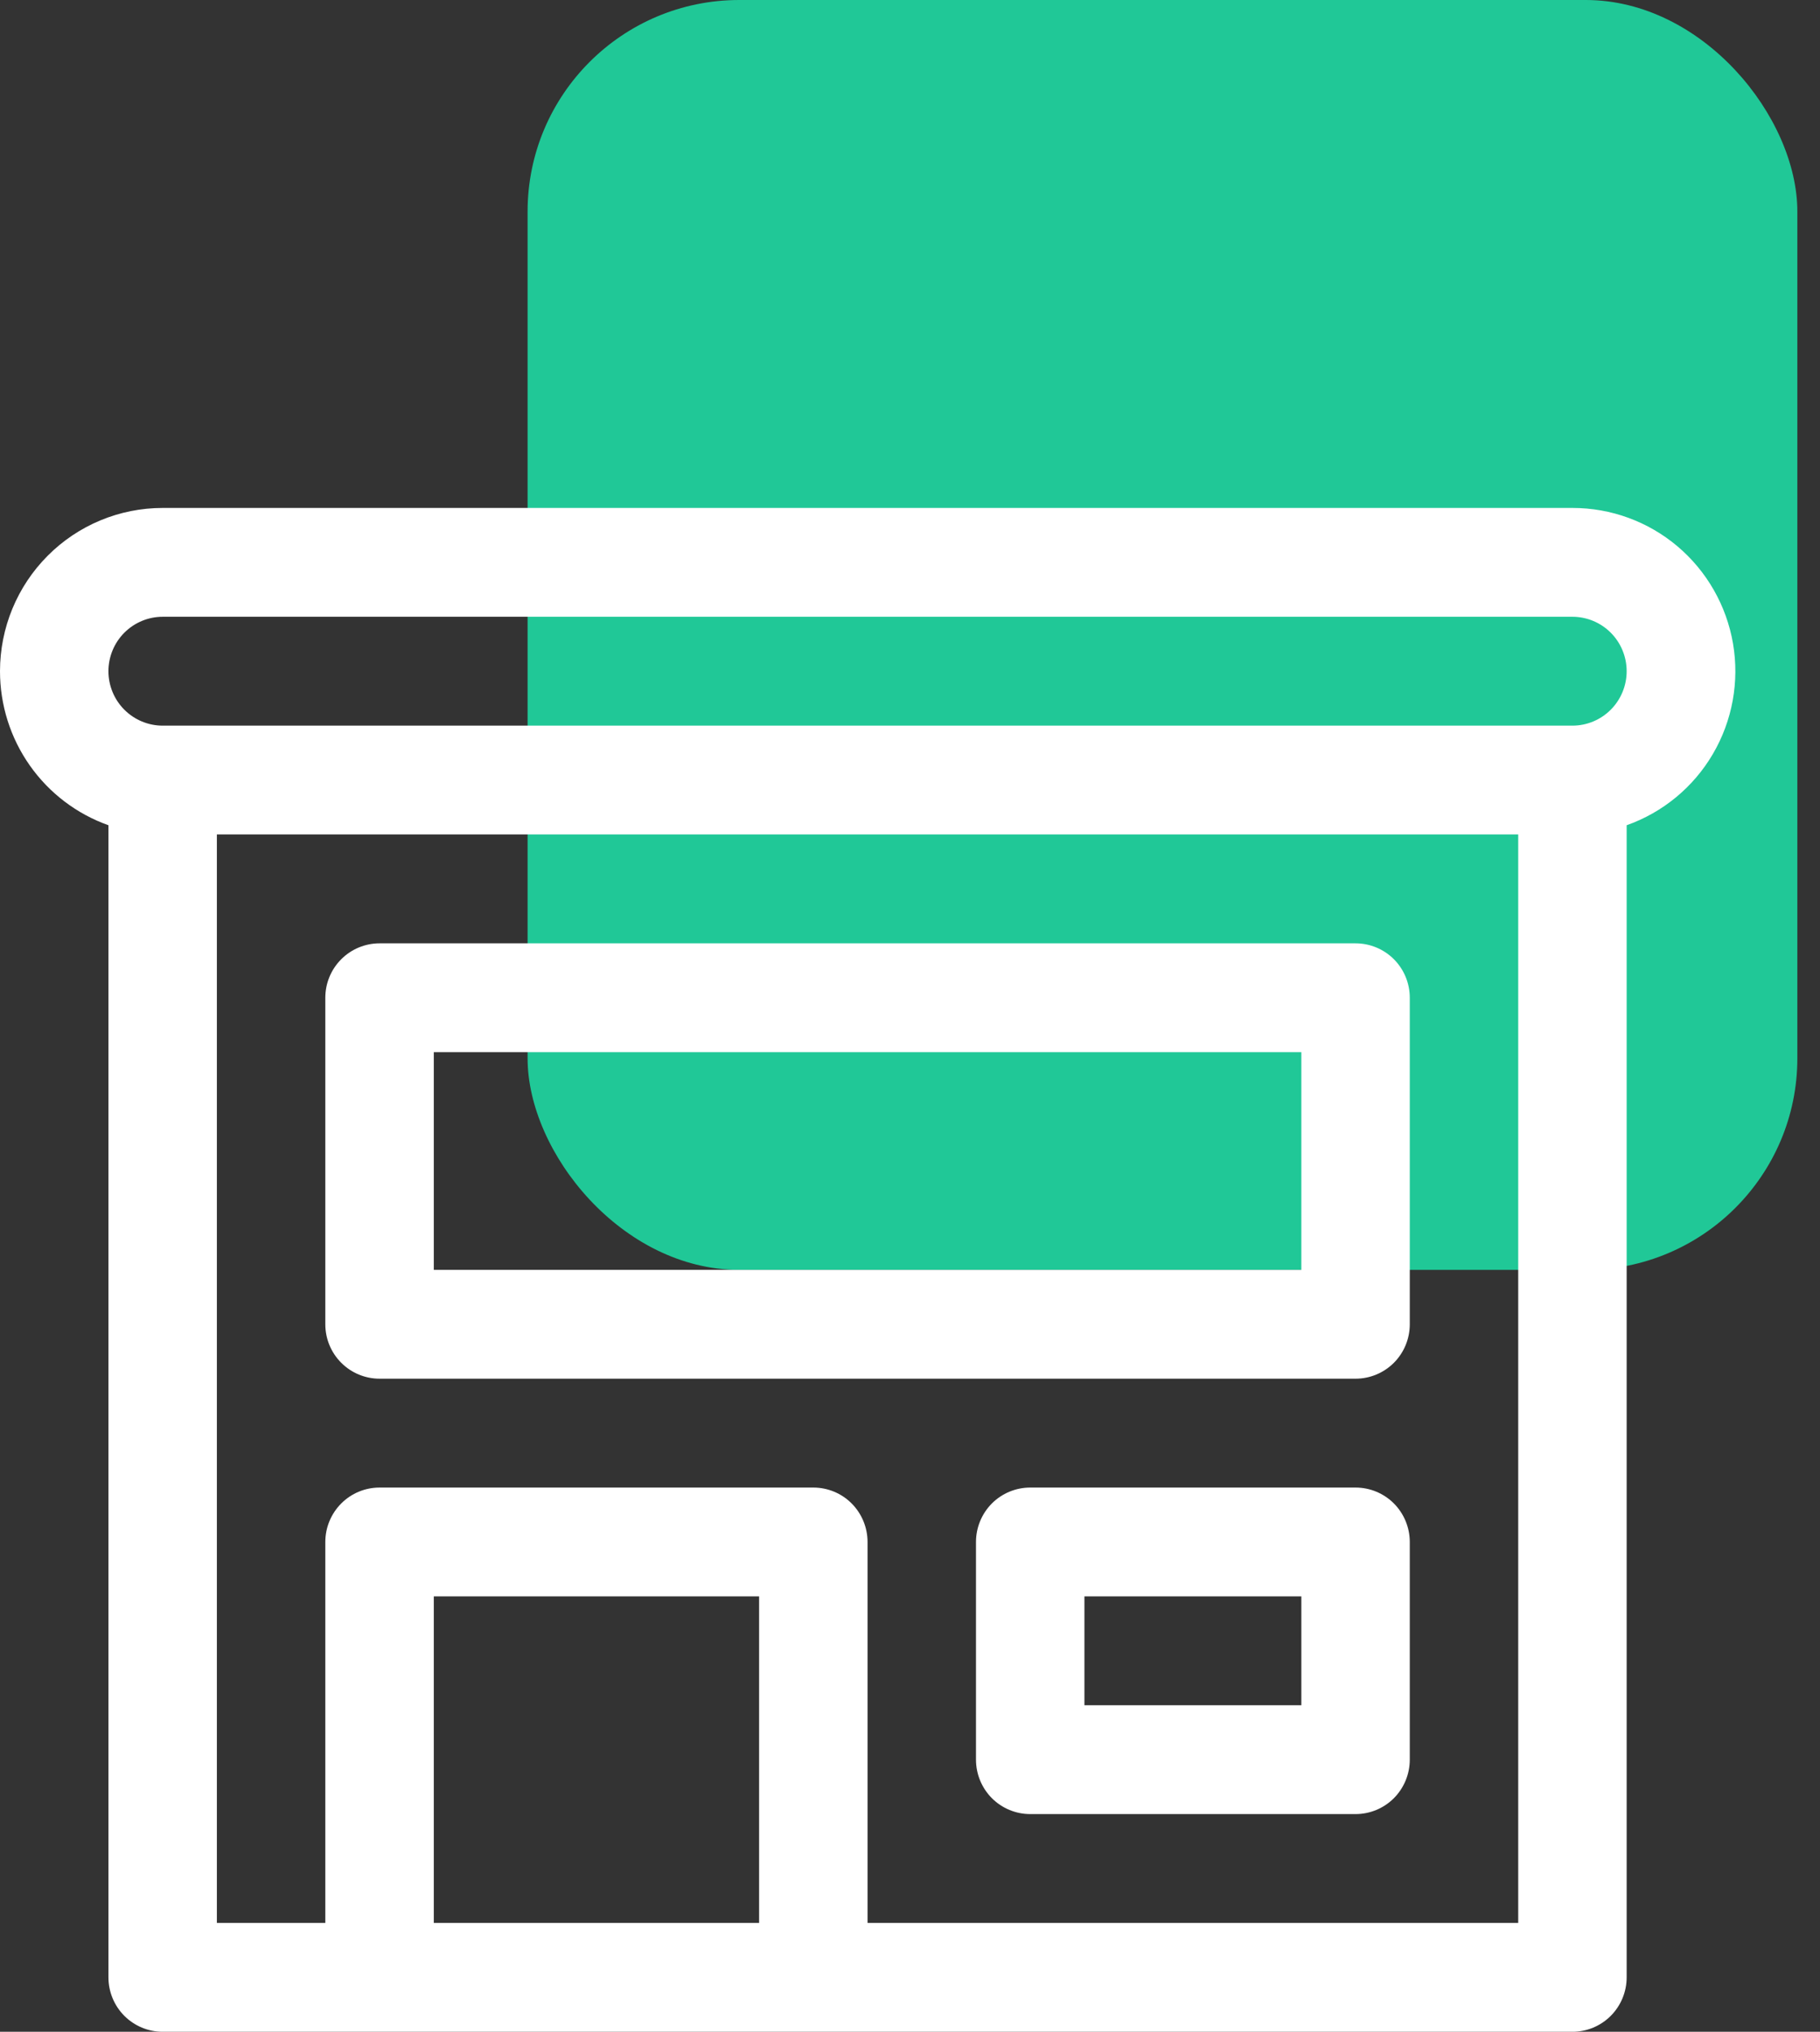 <svg width="43" height="48" viewBox="0 0 43 48" fill="none" xmlns="http://www.w3.org/2000/svg">
<rect x="0" y="0" width="43" height="48" fill="#333333" stroke="none"/>
<rect x="12.465" width="30" height="30" rx="5" fill="#20C897"/>
<path d="M8.967 22.286C8.628 22.286 8.302 22.421 8.062 22.662C7.821 22.903 7.686 23.23 7.686 23.571V31.286C7.686 31.627 7.821 31.954 8.062 32.195C8.302 32.436 8.628 32.571 8.967 32.571H32.027C32.367 32.571 32.692 32.436 32.933 32.195C33.173 31.954 33.308 31.627 33.308 31.286V23.571C33.308 23.23 33.173 22.903 32.933 22.662C32.692 22.421 32.367 22.286 32.027 22.286H8.967ZM10.249 30V24.857H30.746V30H10.249ZM24.34 35.143C24.001 35.143 23.675 35.278 23.434 35.519C23.194 35.761 23.059 36.088 23.059 36.429V41.571C23.059 41.912 23.194 42.239 23.434 42.481C23.675 42.722 24.001 42.857 24.34 42.857H32.027C32.367 42.857 32.692 42.722 32.933 42.481C33.173 42.239 33.308 41.912 33.308 41.571V36.429C33.308 36.088 33.173 35.761 32.933 35.519C32.692 35.278 32.367 35.143 32.027 35.143H24.34ZM25.621 40.286V37.714H30.746V40.286H25.621ZM5.28408e-07 15.857C5.28408e-07 14.834 0.405 13.853 1.126 13.13C1.846 12.406 2.824 12 3.843 12H37.151C38.059 11.999 38.938 12.32 39.632 12.906C40.326 13.493 40.791 14.307 40.945 15.205C41.098 16.103 40.93 17.026 40.47 17.811C40.01 18.597 39.288 19.193 38.432 19.496V46.714C38.432 47.055 38.297 47.382 38.057 47.623C37.817 47.864 37.491 48 37.151 48H3.843C3.503 48 3.178 47.864 2.937 47.623C2.697 47.382 2.562 47.055 2.562 46.714V19.496C1.813 19.23 1.164 18.737 0.705 18.085C0.246 17.434 -0 16.655 5.28408e-07 15.857ZM3.843 14.571C3.503 14.571 3.178 14.707 2.937 14.948C2.697 15.189 2.562 15.516 2.562 15.857C2.562 16.198 2.697 16.525 2.937 16.766C3.178 17.007 3.503 17.143 3.843 17.143H37.151C37.491 17.143 37.817 17.007 38.057 16.766C38.297 16.525 38.432 16.198 38.432 15.857C38.432 15.516 38.297 15.189 38.057 14.948C37.817 14.707 37.491 14.571 37.151 14.571H3.843ZM5.124 19.714V45.429H7.686V36.429C7.686 36.088 7.821 35.761 8.062 35.519C8.302 35.278 8.628 35.143 8.967 35.143H19.216C19.556 35.143 19.882 35.278 20.122 35.519C20.362 35.761 20.497 36.088 20.497 36.429V45.429H35.87V19.714H5.124ZM10.249 45.429H17.935V37.714H10.249V45.429Z" fill="white"/>
</svg>
